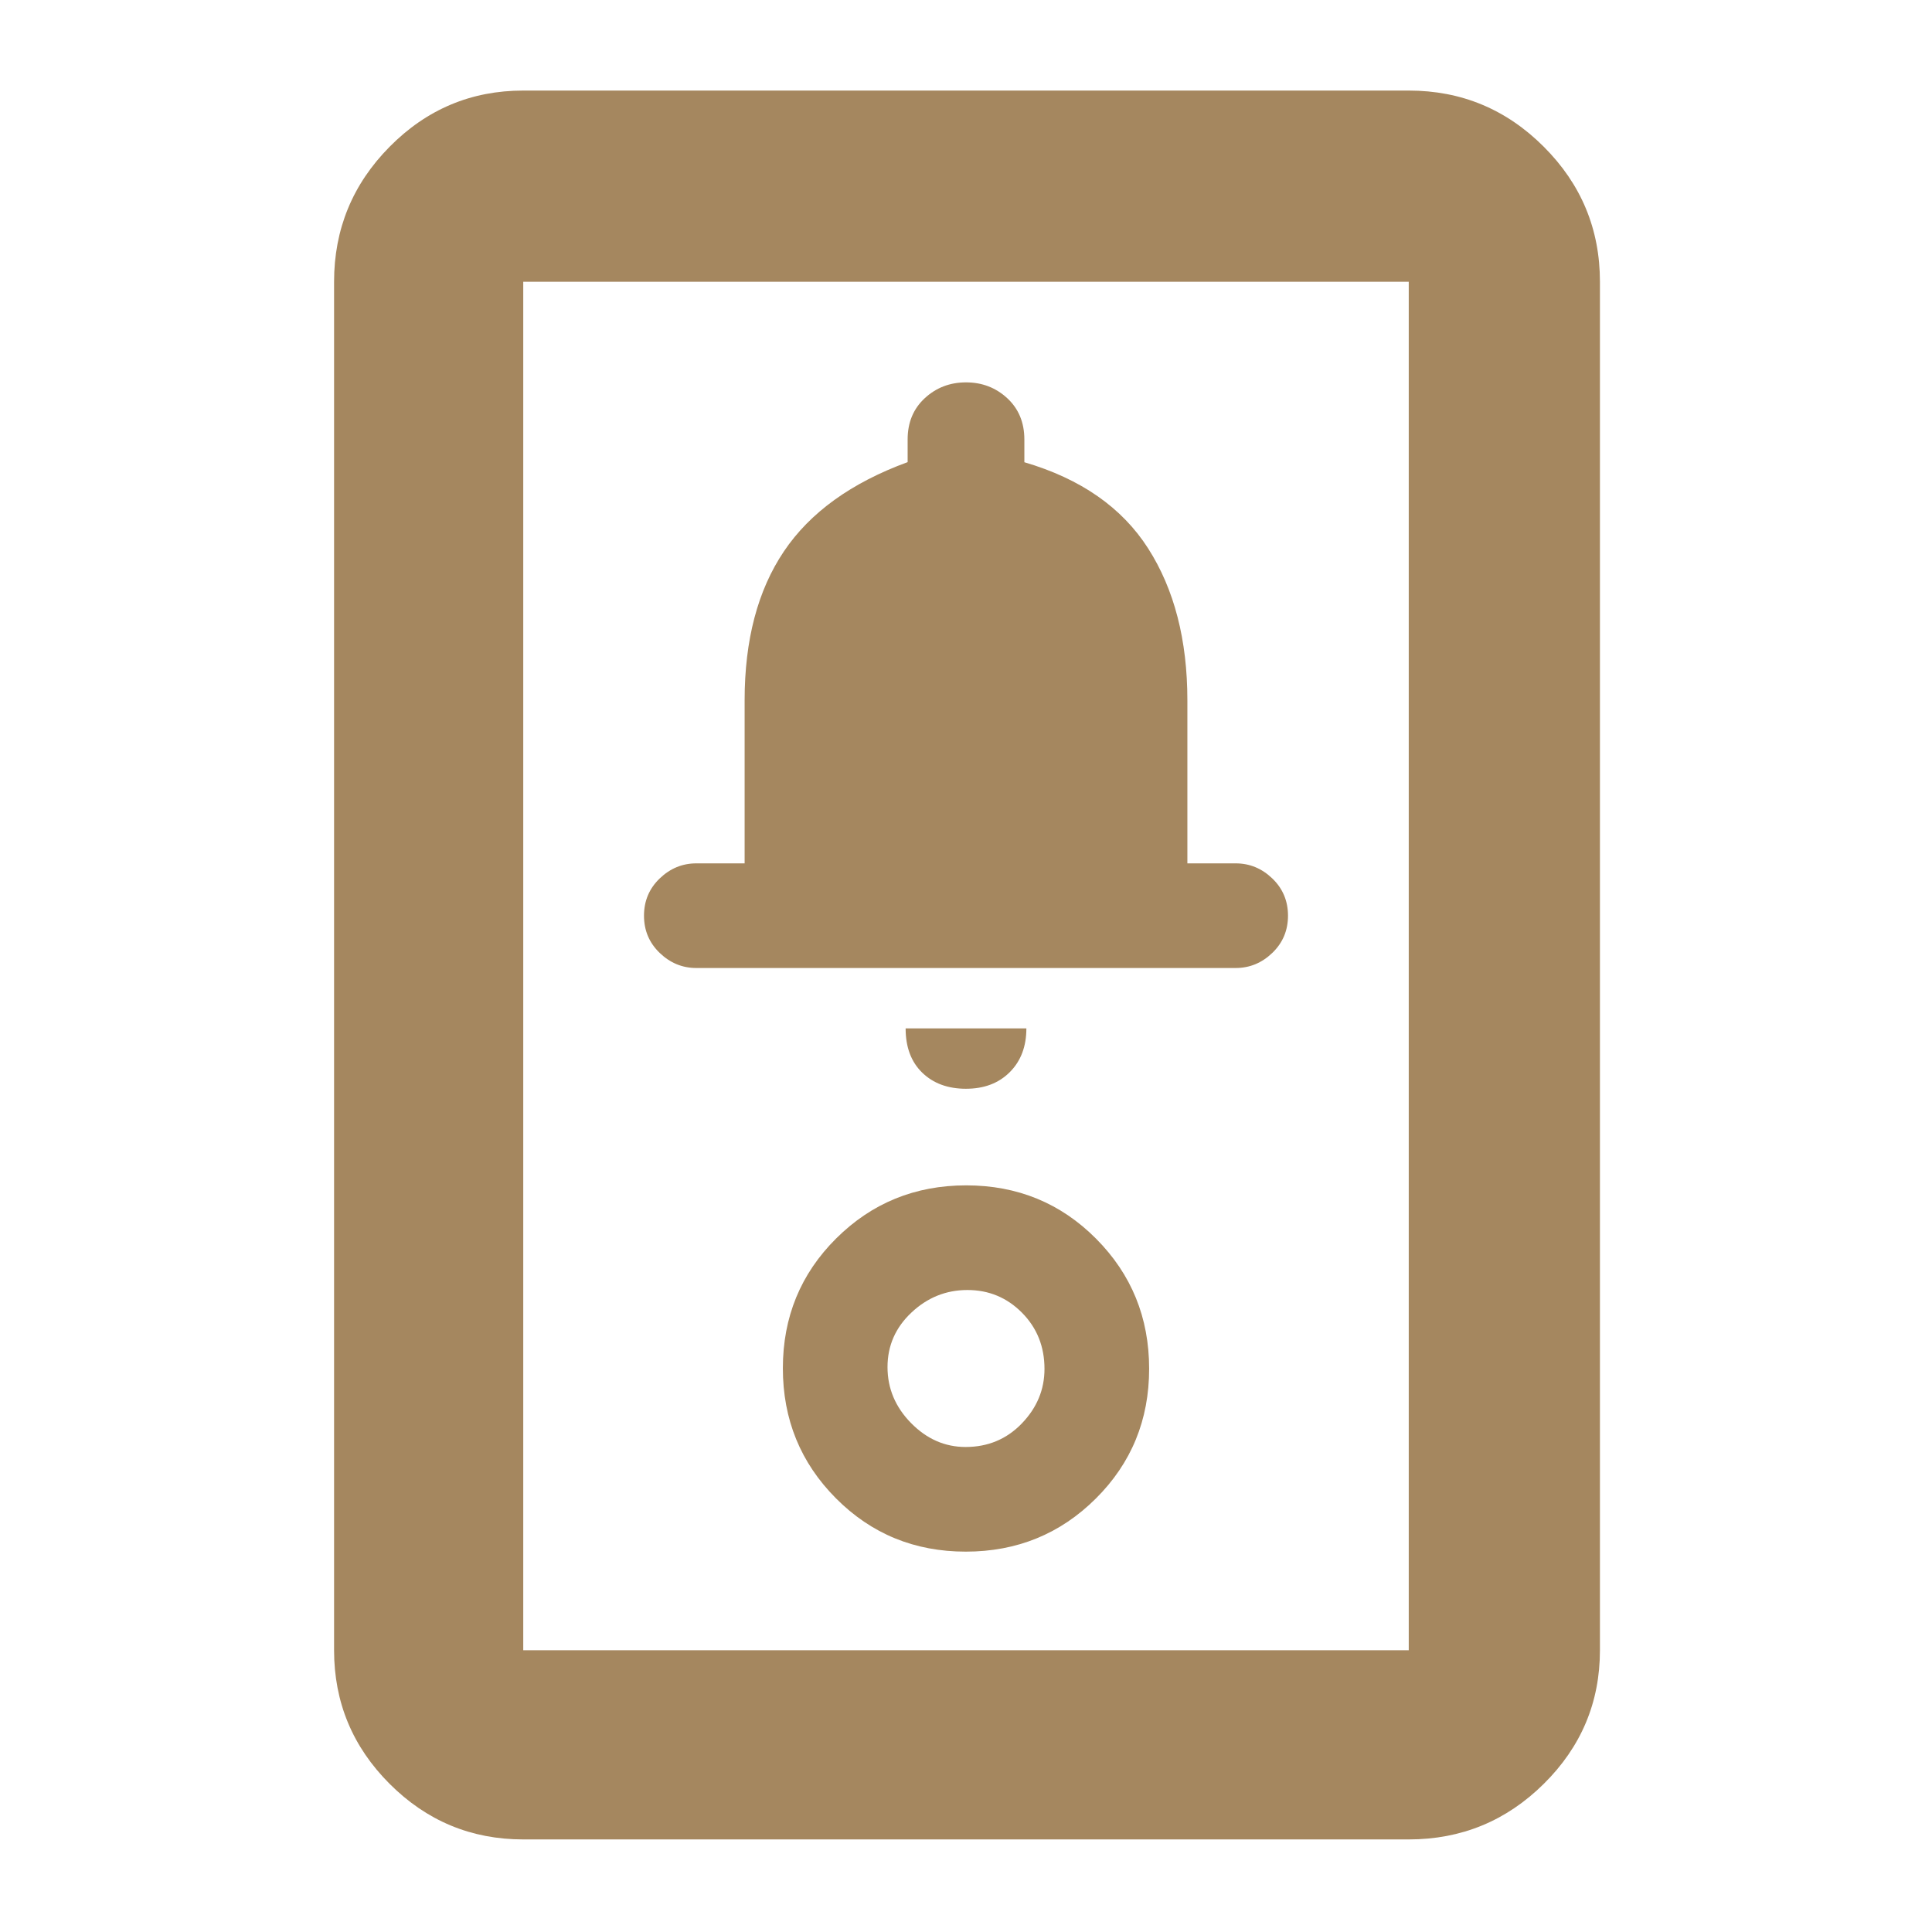 <svg xmlns="http://www.w3.org/2000/svg" height="48" viewBox="0 -960 960 960" width="48"><path fill="rgb(165, 135, 95)" d="M260-46q-38.78 0-66.39-27.61T166-140v-680q0-39.19 27.61-67.09Q221.22-915 260-915h440q39.19 0 67.09 27.91Q795-859.19 795-820v680q0 38.78-27.91 66.39Q739.19-46 700-46H260Zm0-94h440v-680H260v680Zm219.87-49q38.13 0 64.63-26.37 26.5-26.36 26.5-64.5 0-38.13-26.37-64.63-26.36-26.5-64.5-26.5-38.13 0-64.63 26.37-26.5 26.36-26.5 64.5 0 38.13 26.37 64.63 26.36 26.5 64.5 26.5Zm-.08-52q-15.41 0-27.1-11.9Q441-264.8 441-280.71q0-15.92 11.9-27.1Q464.8-319 480.71-319q15.92 0 27.1 11.27Q519-296.45 519-279.79q0 15.41-11.27 27.1Q496.45-241 479.79-241Zm.21-178q13.5 0 21.75-8.25T510-449h-60q0 14 8.25 22t21.75 8Zm-134-60h268q10.4 0 18.2-7.5Q640-494 640-505t-7.8-18.5q-7.8-7.5-18.2-7.5h-24v-81q0-45-19.5-75.5T509-730.32v-11.31q0-12.62-8.5-20.5Q492-770 480-770t-20.5 7.87q-8.5 7.88-8.5 20.47v11.29Q409-715 389.5-686T370-612v81h-24q-10.4 0-18.2 7.5Q320-516 320-505t7.8 18.5q7.8 7.5 18.2 7.5Zm-86 339v-680 680Z"/></svg>